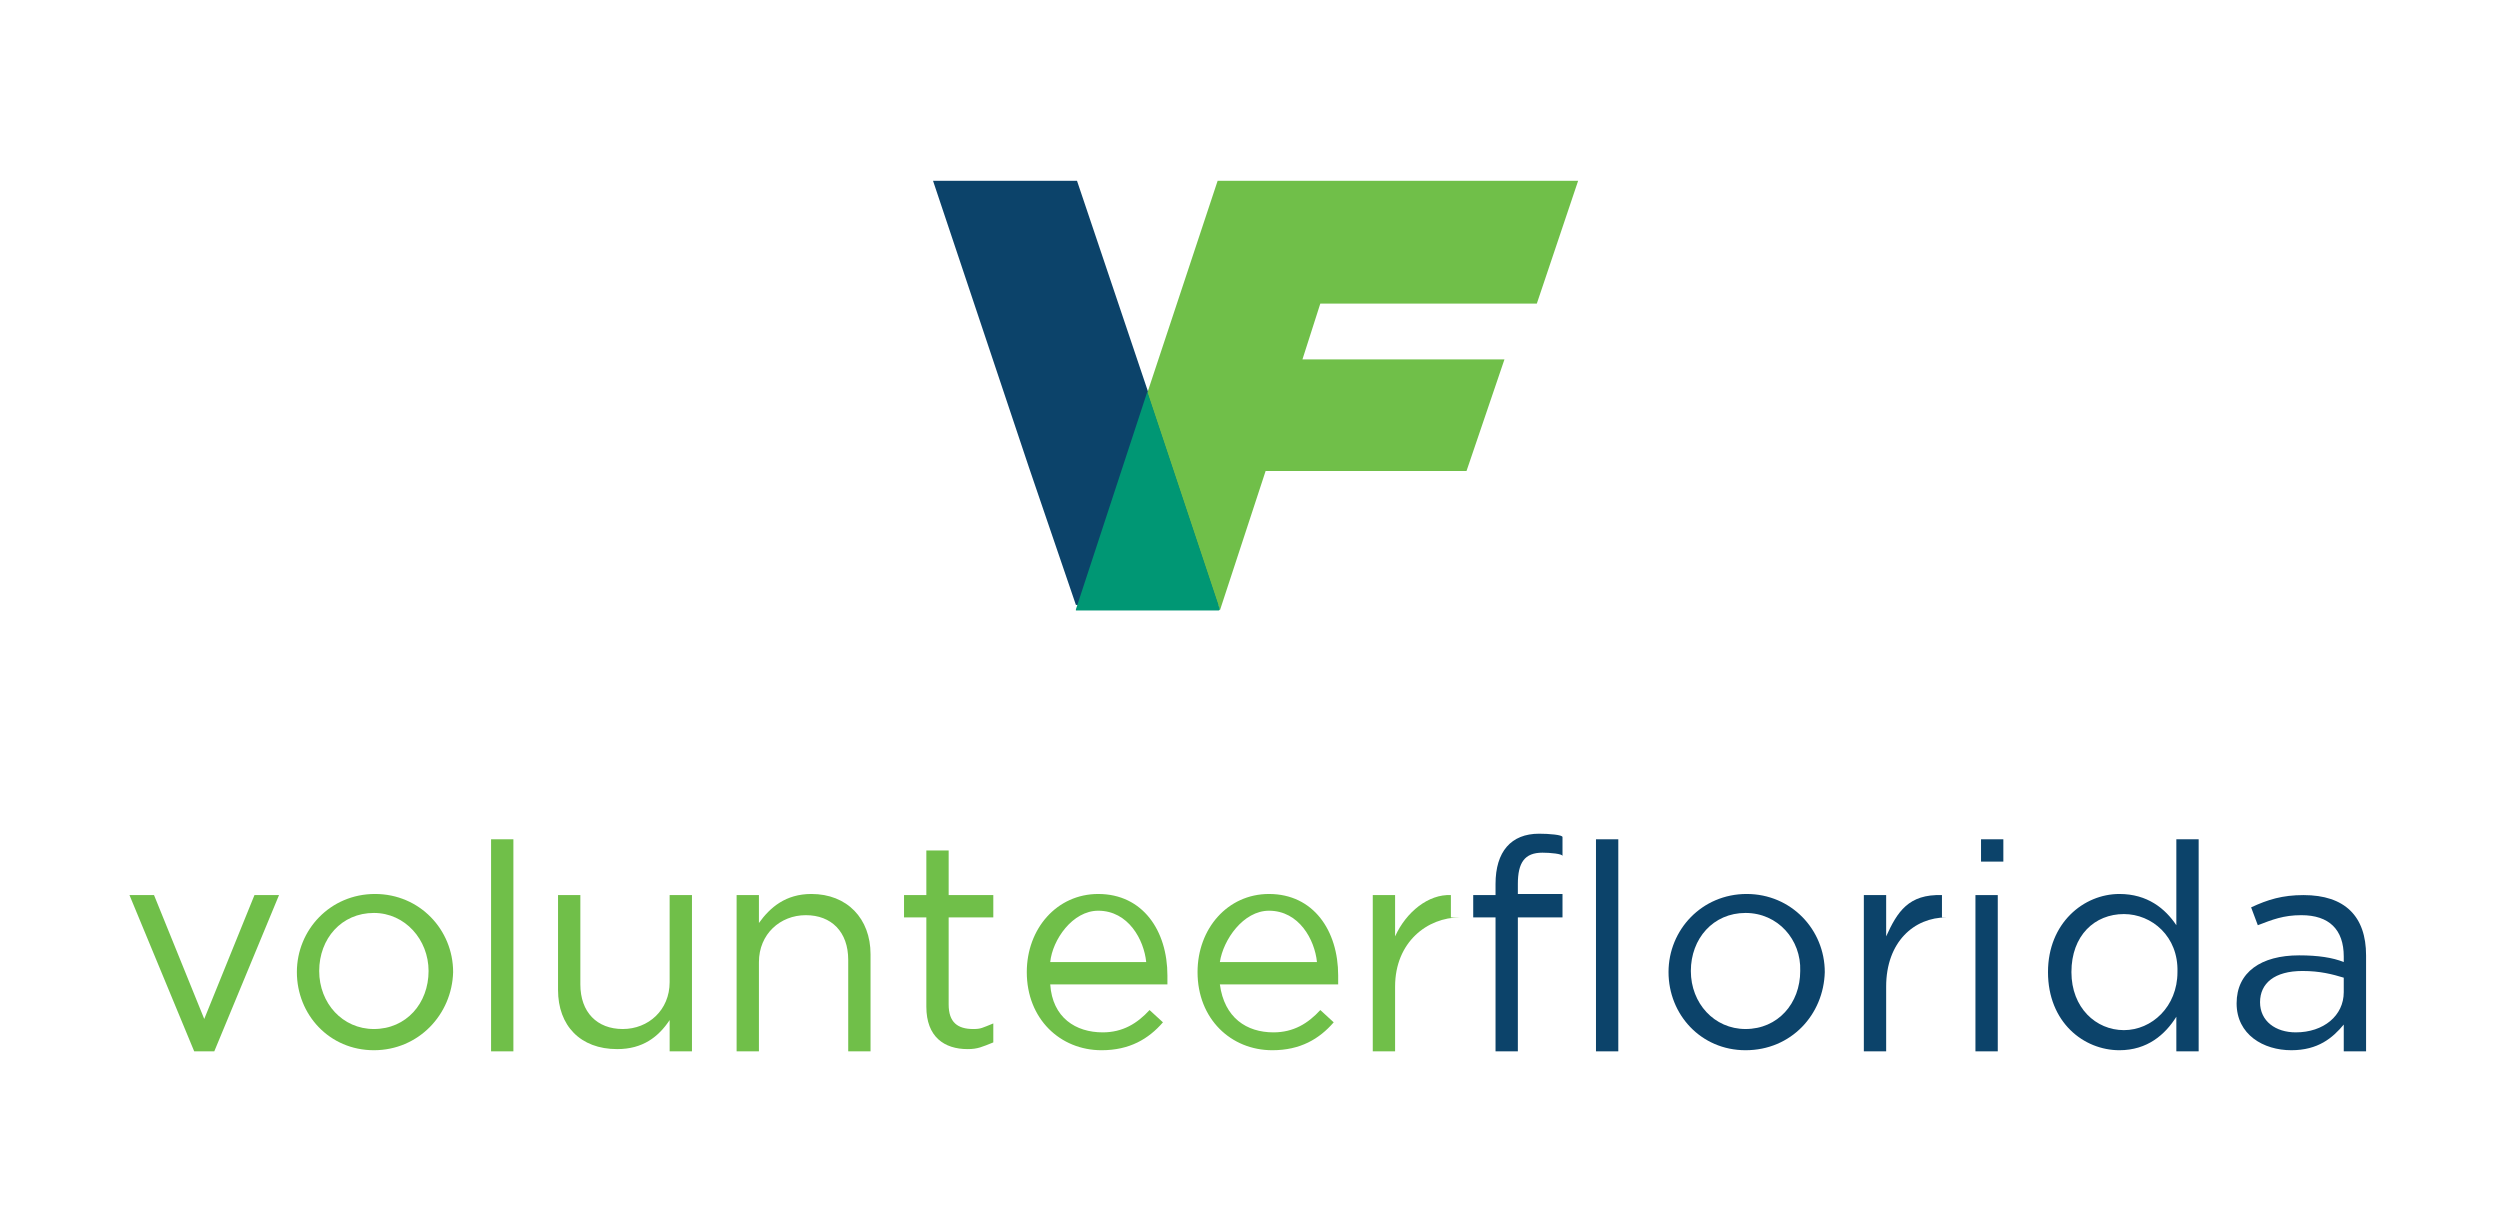 <?xml version="1.0" encoding="utf-8"?>
<!-- Generator: Adobe Illustrator 19.0.1, SVG Export Plug-In . SVG Version: 6.00 Build 0)  -->
<!DOCTYPE svg PUBLIC "-//W3C//DTD SVG 1.1//EN" "http://www.w3.org/Graphics/SVG/1.1/DTD/svg11.dtd">
<svg version="1.1" id="Layer_1" xmlns="http://www.w3.org/2000/svg" xmlns:xlink="http://www.w3.org/1999/xlink" x="0px" y="0px"
	 viewBox="0 0 224 110.4" enable-background="new 0 0 224 110.4" xml:space="preserve">
<g>
	<g>
		<path fill="#70BF49" d="M22.8,80.2H25l-5.8,14h-1.8l-5.8-14h2.2l4.5,11.1L22.8,80.2z"/>
		<path fill="#70BF49" d="M33.5,94.1c-4,0-6.9-3.2-6.9-7c0-3.8,3-7,7-7c4,0,7,3.2,7,7C40.5,90.9,37.5,94.1,33.5,94.1z M33.5,81.8
			c-2.9,0-4.9,2.3-4.9,5.2c0,2.9,2.1,5.2,4.9,5.2c2.9,0,4.9-2.3,4.9-5.2C38.4,84.2,36.3,81.8,33.5,81.8z"/>
		<path fill="#70BF49" d="M44,94.2v-19h2v19H44z"/>
		<path fill="#70BF49" d="M60,80.2h2v14h-2v-2.8c-1,1.5-2.4,2.6-4.7,2.6C52,94,50,91.9,50,88.7v-8.5h2v8c0,2.5,1.5,4,3.8,4
			c2.3,0,4.2-1.7,4.2-4.2V80.2z"/>
		<path fill="#70BF49" d="M68,94.2h-2v-14h2v2.5c1-1.4,2.4-2.6,4.7-2.6c3.2,0,5.3,2.2,5.3,5.4v8.7h-2v-8.2c0-2.5-1.5-4-3.8-4
			c-2.3,0-4.2,1.7-4.2,4.2V94.2z"/>
		<path fill="#70BF49" d="M85,90c0,1.6,0.8,2.2,2.2,2.2c0.7,0,0.8-0.1,1.8-0.5v1.7c-1,0.4-1.4,0.6-2.3,0.6c-2.1,0-3.7-1.1-3.7-3.8
			v-8h-2v-2h2v-4h2v4h4v2h-4V90z"/>
		<path fill="#70BF49" d="M98.8,92.5c1.8,0,3.1-0.8,4.2-2l1.2,1.1c-1.3,1.5-3,2.5-5.5,2.5c-3.7,0-6.7-2.8-6.7-7c0-3.9,2.7-7,6.4-7
			c4,0,6.2,3.3,6.2,7.3c0,0.2,0-0.2,0,0.8H94.1C94.3,91.2,96.4,92.5,98.8,92.5z M102.7,86.2c-0.2-2-1.6-4.6-4.3-4.6
			c-2.3,0-4.1,2.6-4.3,4.6H102.7z"/>
		<path fill="#70BF49" d="M114.1,92.5c1.8,0,3.1-0.8,4.2-2l1.2,1.1c-1.3,1.5-3,2.5-5.5,2.5c-3.7,0-6.7-2.8-6.7-7c0-3.9,2.7-7,6.4-7
			c4,0,6.2,3.3,6.2,7.3c0,0.2,0-0.2,0,0.8h-10.6C109.7,91.2,111.7,92.5,114.1,92.5z M118,86.2c-0.2-2-1.6-4.6-4.3-4.6
			c-2.3,0-4.1,2.6-4.4,4.6H118z"/>
		<path fill="#70BF49" d="M125,94.2h-2v-14h2v3.7c1-2.2,3-3.8,5-3.7v2h0.8c-2.9,0-5.8,2.2-5.8,6.2V94.2z"/>
		<path fill="#0C436A" d="M140,80.2v2h-4v12h-2v-12h-2v-2h2v-1c0-2.9,1.4-4.5,3.9-4.5c0.9,0,2.1,0.1,2.1,0.3v1.7
			c0-0.2-1.1-0.3-1.8-0.3c-1.6,0-2.2,0.9-2.2,2.8v0.9H140z"/>
		<path fill="#0C436A" d="M143,94.2v-19h2v19H143z"/>
		<path fill="#0C436A" d="M156.4,94.1c-4,0-6.9-3.2-6.9-7c0-3.8,3-7,7-7c4,0,7,3.2,7,7C163.4,90.9,160.5,94.1,156.4,94.1z
			 M156.4,81.8c-2.9,0-4.9,2.3-4.9,5.2c0,2.9,2.1,5.2,4.9,5.2c2.9,0,4.9-2.3,4.9-5.2C161.4,84.2,159.3,81.8,156.4,81.8z"/>
		<path fill="#0C436A" d="M169,94.2h-2v-14h2v3.7c1-2.2,2-3.8,5-3.7v2h0.4c-2.9,0-5.4,2.2-5.4,6.2V94.2z"/>
		<path fill="#0C436A" d="M177.5,77.2v-2h2v2H177.5z M177,94.2v-14h2v14H177z"/>
		<path fill="#0C436A" d="M195,94.2v-3.1c-1,1.6-2.6,3-5.1,3c-3.2,0-6.4-2.5-6.4-7c0-4.4,3.2-7,6.4-7c2.5,0,4.1,1.3,5.1,2.8v-7.7h2
			v19H195z M190.3,81.9c-2.6,0-4.7,1.9-4.7,5.2c0,3.2,2.2,5.2,4.7,5.2c2.5,0,4.8-2.1,4.8-5.2C195.2,83.9,192.8,81.9,190.3,81.9z"/>
		<path fill="#0C436A" d="M202.3,82.9l-0.6-1.6c1.5-0.7,2.8-1.1,4.7-1.1c3.7,0,5.6,1.9,5.6,5.4v8.6h-2v-2.4c-1,1.2-2.3,2.3-4.7,2.3
			c-2.5,0-4.9-1.4-4.9-4.2c0-2.8,2.2-4.3,5.6-4.3c1.7,0,3,0.2,4,0.6v-0.5c0-2.4-1.3-3.7-3.8-3.7C204.6,82,203.6,82.4,202.3,82.9z
			 M202.5,89.8c0,1.7,1.4,2.7,3.2,2.7c2.5,0,4.3-1.5,4.3-3.6v-1.3c-1-0.3-2.1-0.6-3.7-0.6C203.8,87,202.5,88.1,202.5,89.8z"/>
	</g>
	<polygon fill="#0C436A" points="83.6,16.2 92.2,41.9 96.4,54.2 109.3,54.2 96.5,16.2 	"/>
	<polygon fill="#70BF49" points="96.4,54.7 96.4,54.7 96.4,54.6 	"/>
	<polygon fill="#70BF49" points="137.7,27.2 141.4,16.2 109.1,16.2 102.8,35.2 109.3,54.7 113.4,42.2 131.4,42.2 134.8,32.2 
		116.7,32.2 118.3,27.2 	"/>
	<polygon fill="#009774" points="96.4,54.6 96.4,54.7 109.2,54.7 109.3,54.6 102.8,35.1 	"/>
</g>
</svg>
